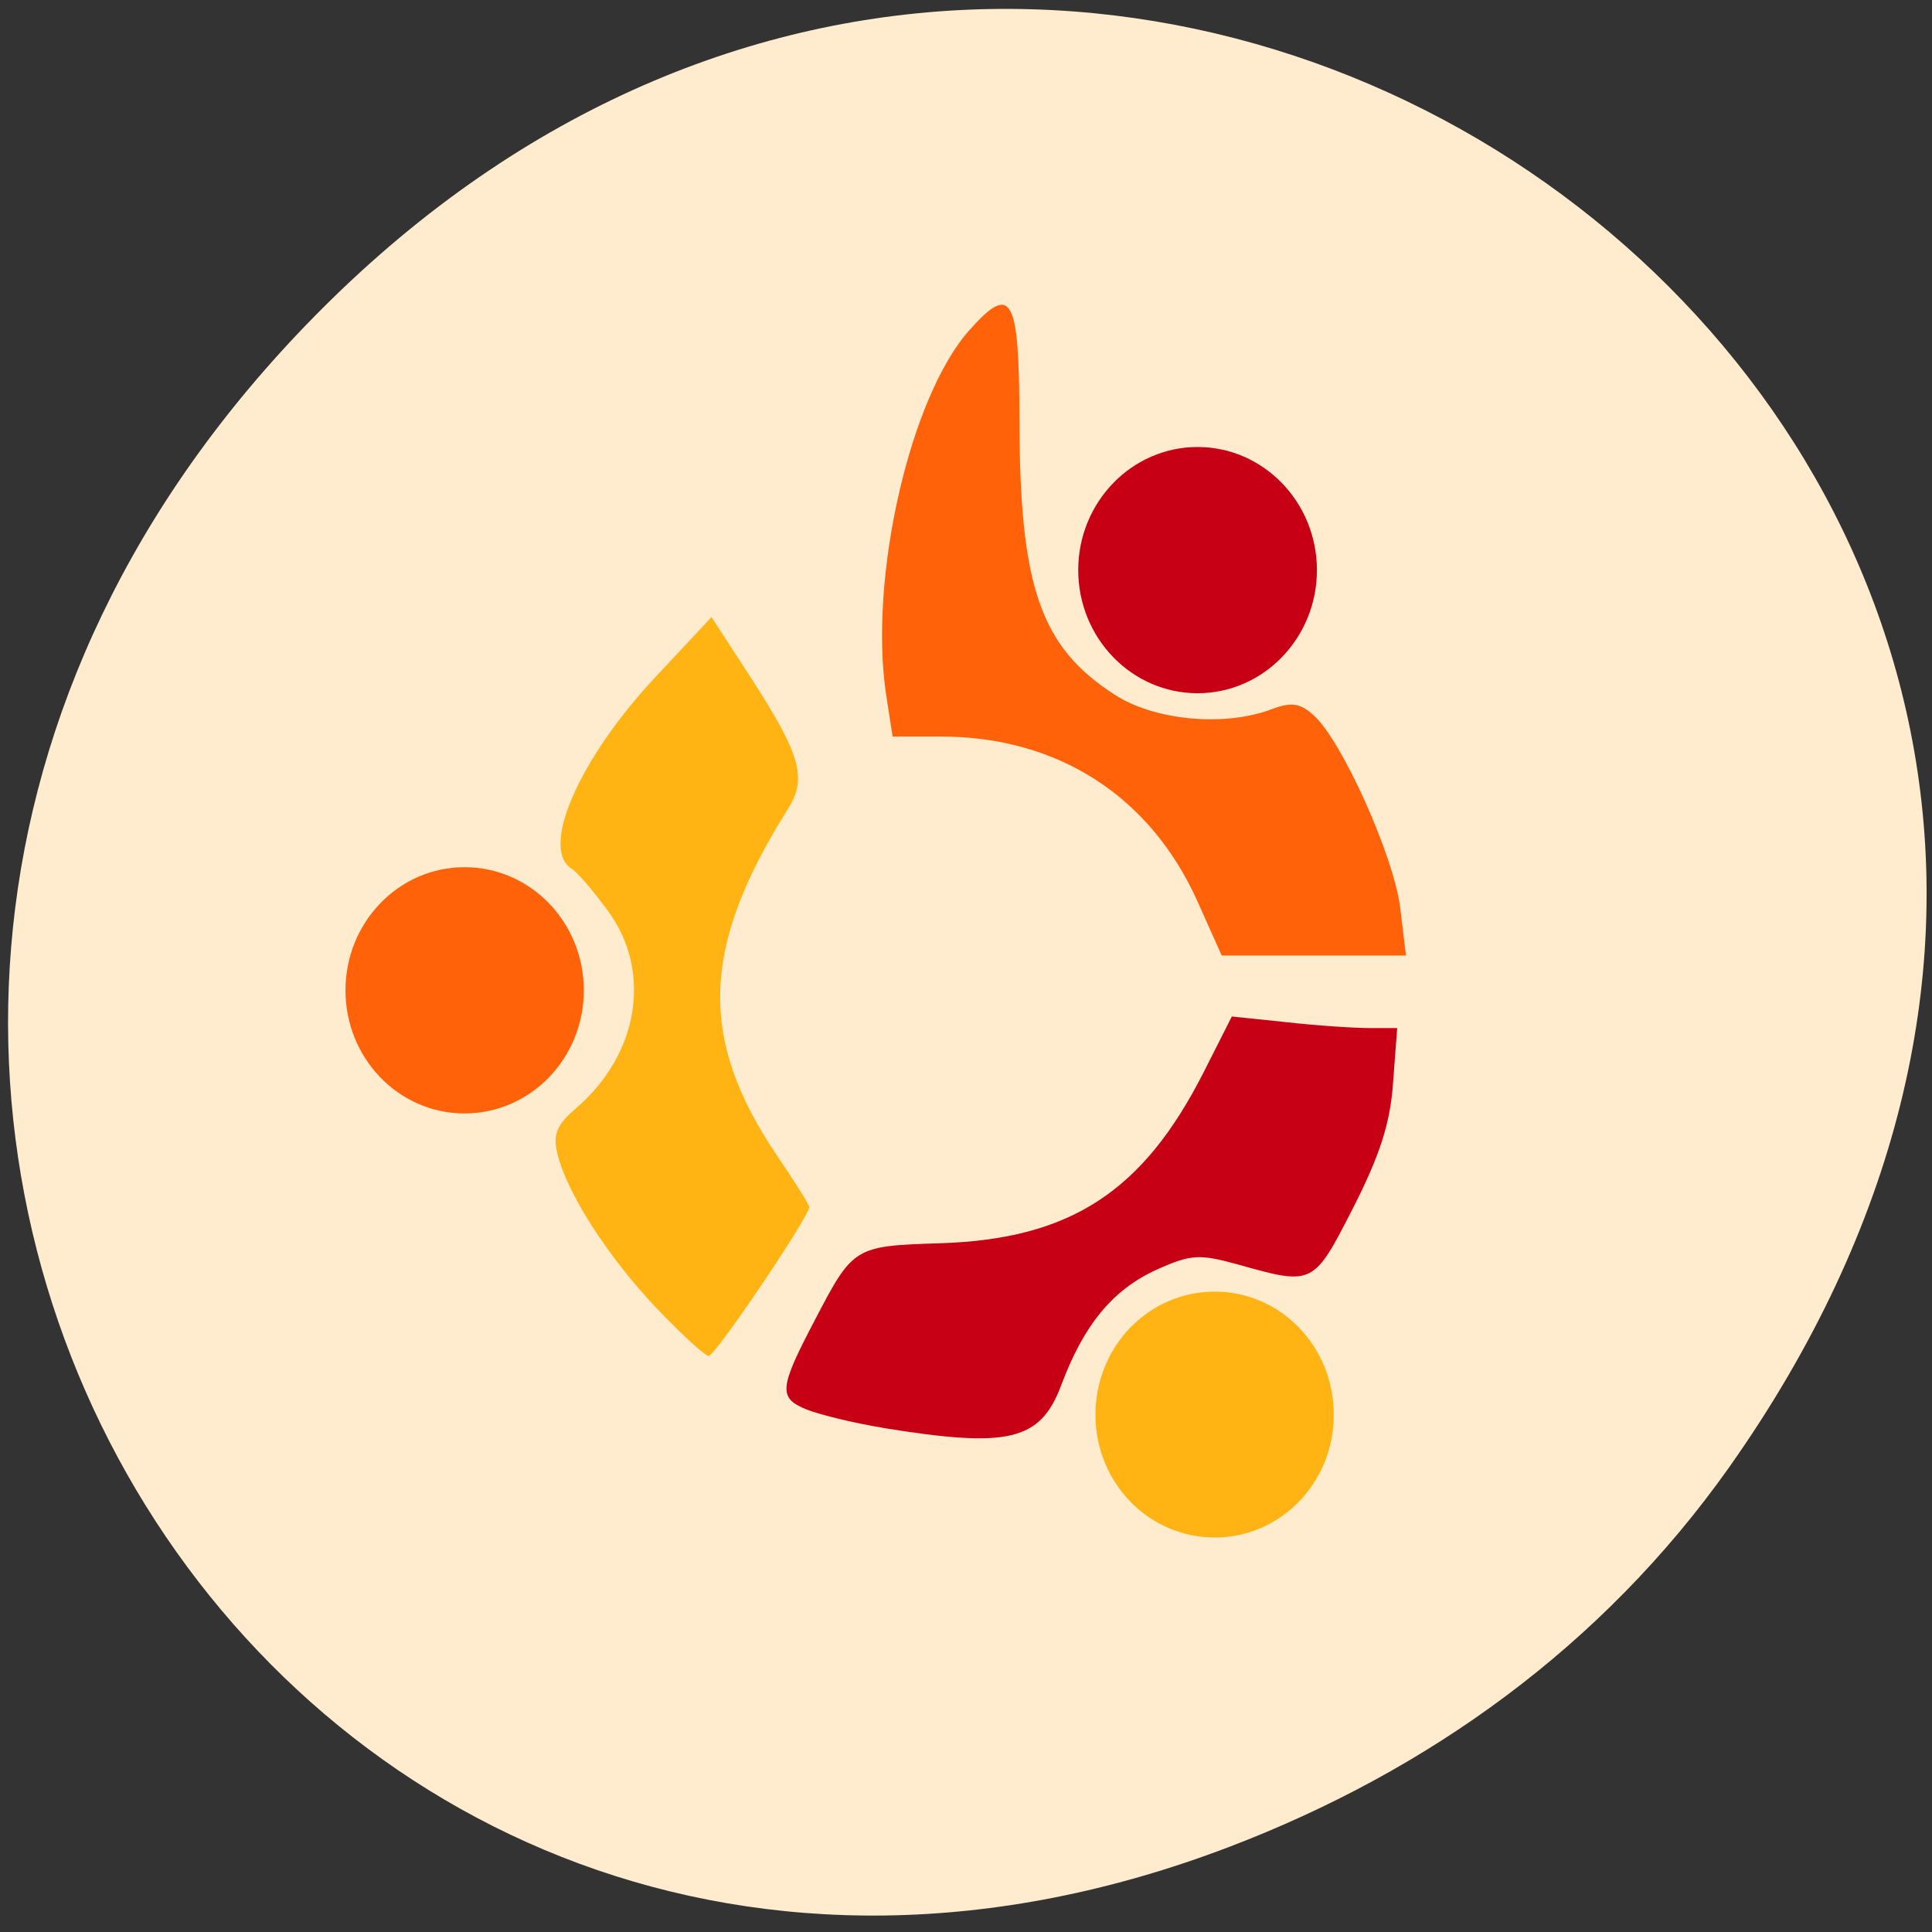 <svg xmlns="http://www.w3.org/2000/svg" viewBox="0 0 22 22"><rect x="0" y="0" width="22" height="22" fill="#333333" stroke="none"/><path d="m 19.688 16.711 c 7.855 -11.11 -6.652 -22.355 -15.906 -13.309 c -8.719 8.523 -0.637 21.77 10.215 17.629 c 2.262 -0.863 4.25 -2.285 5.691 -4.32" fill="#ffebcd"/><path d="m 7.477 14.898 c -0.555 -0.586 -1.02 -1.309 -1.129 -1.758 c -0.055 -0.219 -0.012 -0.328 0.211 -0.52 c 0.715 -0.613 0.867 -1.551 0.371 -2.238 c -0.168 -0.23 -0.355 -0.449 -0.418 -0.488 c -0.371 -0.227 0.086 -1.266 0.965 -2.199 l 0.625 -0.668 l 0.457 0.703 c 0.559 0.867 0.633 1.133 0.414 1.48 c -0.992 1.578 -1.023 2.617 -0.125 3.949 c 0.203 0.297 0.367 0.559 0.367 0.586 c 0 0.109 -1.07 1.695 -1.145 1.695 c -0.043 0 -0.309 -0.246 -0.594 -0.543" fill="#ffb414"/><path d="m 10.05 16.258 c -0.316 -0.051 -0.703 -0.145 -0.863 -0.207 c -0.328 -0.133 -0.316 -0.242 0.094 -1.023 c 0.434 -0.832 0.445 -0.84 1.426 -0.871 c 1.48 -0.047 2.309 -0.586 3 -1.949 l 0.32 -0.633 l 0.633 0.066 c 0.348 0.039 0.77 0.066 0.941 0.066 h 0.309 l -0.047 0.621 c -0.031 0.461 -0.152 0.832 -0.457 1.43 c -0.449 0.879 -0.453 0.883 -1.309 0.641 c -0.438 -0.121 -0.535 -0.117 -0.926 0.059 c -0.5 0.227 -0.828 0.625 -1.086 1.313 c -0.238 0.637 -0.598 0.723 -2.035 0.488" fill="#c80016"/><path d="m 13.633 10.258 c -0.539 -1.195 -1.59 -1.871 -2.922 -1.871 h -0.547 l -0.074 -0.48 c -0.199 -1.328 0.273 -3.391 0.949 -4.148 c 0.48 -0.539 0.566 -0.387 0.57 1.012 c 0 1.906 0.238 2.598 1.086 3.141 c 0.453 0.293 1.25 0.367 1.785 0.164 c 0.227 -0.086 0.324 -0.07 0.48 0.07 c 0.32 0.289 0.91 1.598 0.984 2.188 l 0.066 0.547 h -2.098" fill="#ff6209"/><path d="m 14.996 6.492 c 0 0.773 -0.609 1.402 -1.359 1.402 c -0.75 0 -1.359 -0.629 -1.359 -1.402 c 0 -0.773 0.609 -1.402 1.359 -1.402 c 0.75 0 1.359 0.629 1.359 1.402" fill="#c80016"/><path d="m 15.188 16.11 c 0 0.773 -0.605 1.398 -1.355 1.398 c -0.754 0 -1.359 -0.625 -1.359 -1.398 c 0 -0.777 0.605 -1.402 1.359 -1.402 c 0.75 0 1.355 0.625 1.355 1.402" fill="#ffb414"/><path d="m 6.648 11.277 c 0 0.773 -0.605 1.402 -1.359 1.402 c -0.75 0 -1.355 -0.629 -1.355 -1.402 c 0 -0.773 0.605 -1.402 1.355 -1.402 c 0.754 0 1.359 0.629 1.359 1.402" fill="#ff6209"/></svg>